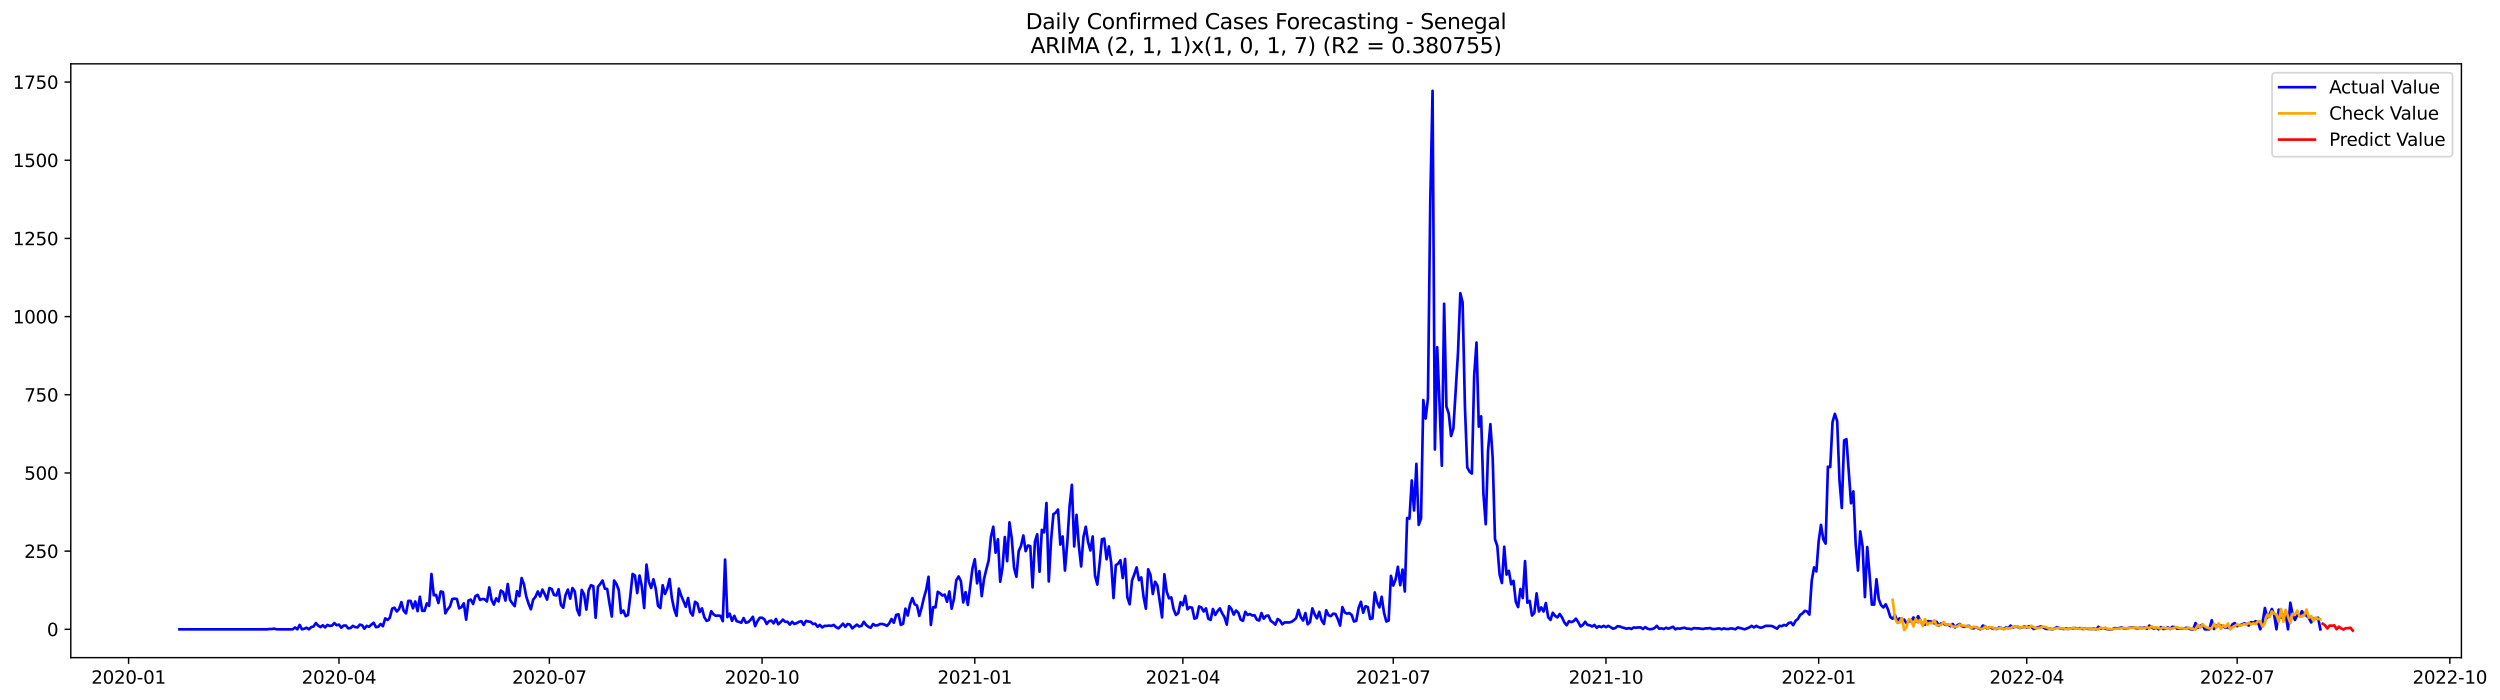 <?xml version="1.0" encoding="utf-8" standalone="no"?>
<!DOCTYPE svg PUBLIC "-//W3C//DTD SVG 1.1//EN"
  "http://www.w3.org/Graphics/SVG/1.1/DTD/svg11.dtd">
<svg xmlns:xlink="http://www.w3.org/1999/xlink" width="1400.466pt" height="392.274pt" viewBox="0 0 1400.466 392.274" xmlns="http://www.w3.org/2000/svg" version="1.1">
 <defs>
  <style type="text/css">*{stroke-linejoin: round; stroke-linecap: butt}</style>
 </defs>
 <g id="figure_1">
  <g id="patch_1">
   <path d="M 0 392.274 
L 1400.466 392.274 
L 1400.466 0 
L 0 0 
z
" style="fill: #ffffff"/>
  </g>
  <g id="axes_1">
   <g id="patch_2">
    <path d="M 39.65 368.396 
L 1378.85 368.396 
L 1378.85 35.755 
L 39.65 35.755 
z
" style="fill: #ffffff"/>
   </g>
   <g id="matplotlib.axis_1">
    <g id="xtick_1">
     <g id="line2d_1">
      <defs>
       <path id="mb105b92464" d="M 0 0 
L 0 3.5 
" style="stroke: #000000; stroke-width: 0.8"/>
      </defs>
      <g>
       <use xlink:href="#mb105b92464" x="72.029" y="368.396" style="stroke: #000000; stroke-width: 0.8"/>
      </g>
     </g>
     <g id="text_1">
      <!-- 2020-01 -->
      <g transform="translate(51.138 382.994)scale(0.1 -0.1)">
       <defs>
        <path id="DejaVuSans-32" d="M 1228 531 
L 3431 531 
L 3431 0 
L 469 0 
L 469 531 
Q 828 903 1448 1529 
Q 2069 2156 2228 2338 
Q 2531 2678 2651 2914 
Q 2772 3150 2772 3378 
Q 2772 3750 2511 3984 
Q 2250 4219 1831 4219 
Q 1534 4219 1204 4116 
Q 875 4013 500 3803 
L 500 4441 
Q 881 4594 1212 4672 
Q 1544 4750 1819 4750 
Q 2544 4750 2975 4387 
Q 3406 4025 3406 3419 
Q 3406 3131 3298 2873 
Q 3191 2616 2906 2266 
Q 2828 2175 2409 1742 
Q 1991 1309 1228 531 
z
" transform="scale(0.016)"/>
        <path id="DejaVuSans-30" d="M 2034 4250 
Q 1547 4250 1301 3770 
Q 1056 3291 1056 2328 
Q 1056 1369 1301 889 
Q 1547 409 2034 409 
Q 2525 409 2770 889 
Q 3016 1369 3016 2328 
Q 3016 3291 2770 3770 
Q 2525 4250 2034 4250 
z
M 2034 4750 
Q 2819 4750 3233 4129 
Q 3647 3509 3647 2328 
Q 3647 1150 3233 529 
Q 2819 -91 2034 -91 
Q 1250 -91 836 529 
Q 422 1150 422 2328 
Q 422 3509 836 4129 
Q 1250 4750 2034 4750 
z
" transform="scale(0.016)"/>
        <path id="DejaVuSans-2d" d="M 313 2009 
L 1997 2009 
L 1997 1497 
L 313 1497 
L 313 2009 
z
" transform="scale(0.016)"/>
        <path id="DejaVuSans-31" d="M 794 531 
L 1825 531 
L 1825 4091 
L 703 3866 
L 703 4441 
L 1819 4666 
L 2450 4666 
L 2450 531 
L 3481 531 
L 3481 0 
L 794 0 
L 794 531 
z
" transform="scale(0.016)"/>
       </defs>
       <use xlink:href="#DejaVuSans-32"/>
       <use xlink:href="#DejaVuSans-30" x="63.623"/>
       <use xlink:href="#DejaVuSans-32" x="127.246"/>
       <use xlink:href="#DejaVuSans-30" x="190.869"/>
       <use xlink:href="#DejaVuSans-2d" x="254.492"/>
       <use xlink:href="#DejaVuSans-30" x="290.576"/>
       <use xlink:href="#DejaVuSans-31" x="354.199"/>
      </g>
     </g>
    </g>
    <g id="xtick_2">
     <g id="line2d_2">
      <g>
       <use xlink:href="#mb105b92464" x="189.889" y="368.396" style="stroke: #000000; stroke-width: 0.8"/>
      </g>
     </g>
     <g id="text_2">
      <!-- 2020-04 -->
      <g transform="translate(168.998 382.994)scale(0.1 -0.1)">
       <defs>
        <path id="DejaVuSans-34" d="M 2419 4116 
L 825 1625 
L 2419 1625 
L 2419 4116 
z
M 2253 4666 
L 3047 4666 
L 3047 1625 
L 3713 1625 
L 3713 1100 
L 3047 1100 
L 3047 0 
L 2419 0 
L 2419 1100 
L 313 1100 
L 313 1709 
L 2253 4666 
z
" transform="scale(0.016)"/>
       </defs>
       <use xlink:href="#DejaVuSans-32"/>
       <use xlink:href="#DejaVuSans-30" x="63.623"/>
       <use xlink:href="#DejaVuSans-32" x="127.246"/>
       <use xlink:href="#DejaVuSans-30" x="190.869"/>
       <use xlink:href="#DejaVuSans-2d" x="254.492"/>
       <use xlink:href="#DejaVuSans-30" x="290.576"/>
       <use xlink:href="#DejaVuSans-34" x="354.199"/>
      </g>
     </g>
    </g>
    <g id="xtick_3">
     <g id="line2d_3">
      <g>
       <use xlink:href="#mb105b92464" x="307.749" y="368.396" style="stroke: #000000; stroke-width: 0.8"/>
      </g>
     </g>
     <g id="text_3">
      <!-- 2020-07 -->
      <g transform="translate(286.858 382.994)scale(0.1 -0.1)">
       <defs>
        <path id="DejaVuSans-37" d="M 525 4666 
L 3525 4666 
L 3525 4397 
L 1831 0 
L 1172 0 
L 2766 4134 
L 525 4134 
L 525 4666 
z
" transform="scale(0.016)"/>
       </defs>
       <use xlink:href="#DejaVuSans-32"/>
       <use xlink:href="#DejaVuSans-30" x="63.623"/>
       <use xlink:href="#DejaVuSans-32" x="127.246"/>
       <use xlink:href="#DejaVuSans-30" x="190.869"/>
       <use xlink:href="#DejaVuSans-2d" x="254.492"/>
       <use xlink:href="#DejaVuSans-30" x="290.576"/>
       <use xlink:href="#DejaVuSans-37" x="354.199"/>
      </g>
     </g>
    </g>
    <g id="xtick_4">
     <g id="line2d_4">
      <g>
       <use xlink:href="#mb105b92464" x="426.904" y="368.396" style="stroke: #000000; stroke-width: 0.8"/>
      </g>
     </g>
     <g id="text_4">
      <!-- 2020-10 -->
      <g transform="translate(406.013 382.994)scale(0.1 -0.1)">
       <use xlink:href="#DejaVuSans-32"/>
       <use xlink:href="#DejaVuSans-30" x="63.623"/>
       <use xlink:href="#DejaVuSans-32" x="127.246"/>
       <use xlink:href="#DejaVuSans-30" x="190.869"/>
       <use xlink:href="#DejaVuSans-2d" x="254.492"/>
       <use xlink:href="#DejaVuSans-31" x="290.576"/>
       <use xlink:href="#DejaVuSans-30" x="354.199"/>
      </g>
     </g>
    </g>
    <g id="xtick_5">
     <g id="line2d_5">
      <g>
       <use xlink:href="#mb105b92464" x="546.059" y="368.396" style="stroke: #000000; stroke-width: 0.8"/>
      </g>
     </g>
     <g id="text_5">
      <!-- 2021-01 -->
      <g transform="translate(525.168 382.994)scale(0.1 -0.1)">
       <use xlink:href="#DejaVuSans-32"/>
       <use xlink:href="#DejaVuSans-30" x="63.623"/>
       <use xlink:href="#DejaVuSans-32" x="127.246"/>
       <use xlink:href="#DejaVuSans-31" x="190.869"/>
       <use xlink:href="#DejaVuSans-2d" x="254.492"/>
       <use xlink:href="#DejaVuSans-30" x="290.576"/>
       <use xlink:href="#DejaVuSans-31" x="354.199"/>
      </g>
     </g>
    </g>
    <g id="xtick_6">
     <g id="line2d_6">
      <g>
       <use xlink:href="#mb105b92464" x="662.624" y="368.396" style="stroke: #000000; stroke-width: 0.8"/>
      </g>
     </g>
     <g id="text_6">
      <!-- 2021-04 -->
      <g transform="translate(641.733 382.994)scale(0.1 -0.1)">
       <use xlink:href="#DejaVuSans-32"/>
       <use xlink:href="#DejaVuSans-30" x="63.623"/>
       <use xlink:href="#DejaVuSans-32" x="127.246"/>
       <use xlink:href="#DejaVuSans-31" x="190.869"/>
       <use xlink:href="#DejaVuSans-2d" x="254.492"/>
       <use xlink:href="#DejaVuSans-30" x="290.576"/>
       <use xlink:href="#DejaVuSans-34" x="354.199"/>
      </g>
     </g>
    </g>
    <g id="xtick_7">
     <g id="line2d_7">
      <g>
       <use xlink:href="#mb105b92464" x="780.484" y="368.396" style="stroke: #000000; stroke-width: 0.8"/>
      </g>
     </g>
     <g id="text_7">
      <!-- 2021-07 -->
      <g transform="translate(759.593 382.994)scale(0.1 -0.1)">
       <use xlink:href="#DejaVuSans-32"/>
       <use xlink:href="#DejaVuSans-30" x="63.623"/>
       <use xlink:href="#DejaVuSans-32" x="127.246"/>
       <use xlink:href="#DejaVuSans-31" x="190.869"/>
       <use xlink:href="#DejaVuSans-2d" x="254.492"/>
       <use xlink:href="#DejaVuSans-30" x="290.576"/>
       <use xlink:href="#DejaVuSans-37" x="354.199"/>
      </g>
     </g>
    </g>
    <g id="xtick_8">
     <g id="line2d_8">
      <g>
       <use xlink:href="#mb105b92464" x="899.639" y="368.396" style="stroke: #000000; stroke-width: 0.8"/>
      </g>
     </g>
     <g id="text_8">
      <!-- 2021-10 -->
      <g transform="translate(878.748 382.994)scale(0.1 -0.1)">
       <use xlink:href="#DejaVuSans-32"/>
       <use xlink:href="#DejaVuSans-30" x="63.623"/>
       <use xlink:href="#DejaVuSans-32" x="127.246"/>
       <use xlink:href="#DejaVuSans-31" x="190.869"/>
       <use xlink:href="#DejaVuSans-2d" x="254.492"/>
       <use xlink:href="#DejaVuSans-31" x="290.576"/>
       <use xlink:href="#DejaVuSans-30" x="354.199"/>
      </g>
     </g>
    </g>
    <g id="xtick_9">
     <g id="line2d_9">
      <g>
       <use xlink:href="#mb105b92464" x="1018.794" y="368.396" style="stroke: #000000; stroke-width: 0.8"/>
      </g>
     </g>
     <g id="text_9">
      <!-- 2022-01 -->
      <g transform="translate(997.903 382.994)scale(0.1 -0.1)">
       <use xlink:href="#DejaVuSans-32"/>
       <use xlink:href="#DejaVuSans-30" x="63.623"/>
       <use xlink:href="#DejaVuSans-32" x="127.246"/>
       <use xlink:href="#DejaVuSans-32" x="190.869"/>
       <use xlink:href="#DejaVuSans-2d" x="254.492"/>
       <use xlink:href="#DejaVuSans-30" x="290.576"/>
       <use xlink:href="#DejaVuSans-31" x="354.199"/>
      </g>
     </g>
    </g>
    <g id="xtick_10">
     <g id="line2d_10">
      <g>
       <use xlink:href="#mb105b92464" x="1135.359" y="368.396" style="stroke: #000000; stroke-width: 0.8"/>
      </g>
     </g>
     <g id="text_10">
      <!-- 2022-04 -->
      <g transform="translate(1114.468 382.994)scale(0.1 -0.1)">
       <use xlink:href="#DejaVuSans-32"/>
       <use xlink:href="#DejaVuSans-30" x="63.623"/>
       <use xlink:href="#DejaVuSans-32" x="127.246"/>
       <use xlink:href="#DejaVuSans-32" x="190.869"/>
       <use xlink:href="#DejaVuSans-2d" x="254.492"/>
       <use xlink:href="#DejaVuSans-30" x="290.576"/>
       <use xlink:href="#DejaVuSans-34" x="354.199"/>
      </g>
     </g>
    </g>
    <g id="xtick_11">
     <g id="line2d_11">
      <g>
       <use xlink:href="#mb105b92464" x="1253.219" y="368.396" style="stroke: #000000; stroke-width: 0.8"/>
      </g>
     </g>
     <g id="text_11">
      <!-- 2022-07 -->
      <g transform="translate(1232.328 382.994)scale(0.1 -0.1)">
       <use xlink:href="#DejaVuSans-32"/>
       <use xlink:href="#DejaVuSans-30" x="63.623"/>
       <use xlink:href="#DejaVuSans-32" x="127.246"/>
       <use xlink:href="#DejaVuSans-32" x="190.869"/>
       <use xlink:href="#DejaVuSans-2d" x="254.492"/>
       <use xlink:href="#DejaVuSans-30" x="290.576"/>
       <use xlink:href="#DejaVuSans-37" x="354.199"/>
      </g>
     </g>
    </g>
    <g id="xtick_12">
     <g id="line2d_12">
      <g>
       <use xlink:href="#mb105b92464" x="1372.374" y="368.396" style="stroke: #000000; stroke-width: 0.8"/>
      </g>
     </g>
     <g id="text_12">
      <!-- 2022-10 -->
      <g transform="translate(1351.483 382.994)scale(0.1 -0.1)">
       <use xlink:href="#DejaVuSans-32"/>
       <use xlink:href="#DejaVuSans-30" x="63.623"/>
       <use xlink:href="#DejaVuSans-32" x="127.246"/>
       <use xlink:href="#DejaVuSans-32" x="190.869"/>
       <use xlink:href="#DejaVuSans-2d" x="254.492"/>
       <use xlink:href="#DejaVuSans-31" x="290.576"/>
       <use xlink:href="#DejaVuSans-30" x="354.199"/>
      </g>
     </g>
    </g>
   </g>
   <g id="matplotlib.axis_2">
    <g id="ytick_1">
     <g id="line2d_13">
      <defs>
       <path id="m15dc4d1099" d="M 0 0 
L -3.5 0 
" style="stroke: #000000; stroke-width: 0.8"/>
      </defs>
      <g>
       <use xlink:href="#m15dc4d1099" x="39.65" y="352.53" style="stroke: #000000; stroke-width: 0.8"/>
      </g>
     </g>
     <g id="text_13">
      <!-- 0 -->
      <g transform="translate(26.288 356.329)scale(0.1 -0.1)">
       <use xlink:href="#DejaVuSans-30"/>
      </g>
     </g>
    </g>
    <g id="ytick_2">
     <g id="line2d_14">
      <g>
       <use xlink:href="#m15dc4d1099" x="39.65" y="308.736" style="stroke: #000000; stroke-width: 0.8"/>
      </g>
     </g>
     <g id="text_14">
      <!-- 250 -->
      <g transform="translate(13.562 312.535)scale(0.1 -0.1)">
       <defs>
        <path id="DejaVuSans-35" d="M 691 4666 
L 3169 4666 
L 3169 4134 
L 1269 4134 
L 1269 2991 
Q 1406 3038 1543 3061 
Q 1681 3084 1819 3084 
Q 2600 3084 3056 2656 
Q 3513 2228 3513 1497 
Q 3513 744 3044 326 
Q 2575 -91 1722 -91 
Q 1428 -91 1123 -41 
Q 819 9 494 109 
L 494 744 
Q 775 591 1075 516 
Q 1375 441 1709 441 
Q 2250 441 2565 725 
Q 2881 1009 2881 1497 
Q 2881 1984 2565 2268 
Q 2250 2553 1709 2553 
Q 1456 2553 1204 2497 
Q 953 2441 691 2322 
L 691 4666 
z
" transform="scale(0.016)"/>
       </defs>
       <use xlink:href="#DejaVuSans-32"/>
       <use xlink:href="#DejaVuSans-35" x="63.623"/>
       <use xlink:href="#DejaVuSans-30" x="127.246"/>
      </g>
     </g>
    </g>
    <g id="ytick_3">
     <g id="line2d_15">
      <g>
       <use xlink:href="#m15dc4d1099" x="39.65" y="264.942" style="stroke: #000000; stroke-width: 0.8"/>
      </g>
     </g>
     <g id="text_15">
      <!-- 500 -->
      <g transform="translate(13.562 268.741)scale(0.1 -0.1)">
       <use xlink:href="#DejaVuSans-35"/>
       <use xlink:href="#DejaVuSans-30" x="63.623"/>
       <use xlink:href="#DejaVuSans-30" x="127.246"/>
      </g>
     </g>
    </g>
    <g id="ytick_4">
     <g id="line2d_16">
      <g>
       <use xlink:href="#m15dc4d1099" x="39.65" y="221.147" style="stroke: #000000; stroke-width: 0.8"/>
      </g>
     </g>
     <g id="text_16">
      <!-- 750 -->
      <g transform="translate(13.562 224.947)scale(0.1 -0.1)">
       <use xlink:href="#DejaVuSans-37"/>
       <use xlink:href="#DejaVuSans-35" x="63.623"/>
       <use xlink:href="#DejaVuSans-30" x="127.246"/>
      </g>
     </g>
    </g>
    <g id="ytick_5">
     <g id="line2d_17">
      <g>
       <use xlink:href="#m15dc4d1099" x="39.65" y="177.353" style="stroke: #000000; stroke-width: 0.8"/>
      </g>
     </g>
     <g id="text_17">
      <!-- 1000 -->
      <g transform="translate(7.2 181.152)scale(0.1 -0.1)">
       <use xlink:href="#DejaVuSans-31"/>
       <use xlink:href="#DejaVuSans-30" x="63.623"/>
       <use xlink:href="#DejaVuSans-30" x="127.246"/>
       <use xlink:href="#DejaVuSans-30" x="190.869"/>
      </g>
     </g>
    </g>
    <g id="ytick_6">
     <g id="line2d_18">
      <g>
       <use xlink:href="#m15dc4d1099" x="39.65" y="133.559" style="stroke: #000000; stroke-width: 0.8"/>
      </g>
     </g>
     <g id="text_18">
      <!-- 1250 -->
      <g transform="translate(7.2 137.358)scale(0.1 -0.1)">
       <use xlink:href="#DejaVuSans-31"/>
       <use xlink:href="#DejaVuSans-32" x="63.623"/>
       <use xlink:href="#DejaVuSans-35" x="127.246"/>
       <use xlink:href="#DejaVuSans-30" x="190.869"/>
      </g>
     </g>
    </g>
    <g id="ytick_7">
     <g id="line2d_19">
      <g>
       <use xlink:href="#m15dc4d1099" x="39.65" y="89.765" style="stroke: #000000; stroke-width: 0.8"/>
      </g>
     </g>
     <g id="text_19">
      <!-- 1500 -->
      <g transform="translate(7.2 93.564)scale(0.1 -0.1)">
       <use xlink:href="#DejaVuSans-31"/>
       <use xlink:href="#DejaVuSans-35" x="63.623"/>
       <use xlink:href="#DejaVuSans-30" x="127.246"/>
       <use xlink:href="#DejaVuSans-30" x="190.869"/>
      </g>
     </g>
    </g>
    <g id="ytick_8">
     <g id="line2d_20">
      <g>
       <use xlink:href="#m15dc4d1099" x="39.65" y="45.971" style="stroke: #000000; stroke-width: 0.8"/>
      </g>
     </g>
     <g id="text_20">
      <!-- 1750 -->
      <g transform="translate(7.2 49.77)scale(0.1 -0.1)">
       <use xlink:href="#DejaVuSans-31"/>
       <use xlink:href="#DejaVuSans-37" x="63.623"/>
       <use xlink:href="#DejaVuSans-35" x="127.246"/>
       <use xlink:href="#DejaVuSans-30" x="190.869"/>
      </g>
     </g>
    </g>
   </g>
   <g id="line2d_21">
    <path d="M 100.523 352.53 
L 149.739 352.53 
L 151.034 352.355 
L 152.329 352.355 
L 153.624 352.18 
L 154.92 352.53 
L 163.986 352.53 
L 165.281 351.479 
L 166.576 352.53 
L 167.871 350.078 
L 169.166 352.53 
L 170.462 352.18 
L 171.757 351.654 
L 173.052 352.53 
L 174.347 351.304 
L 175.642 350.953 
L 176.937 349.026 
L 178.233 350.428 
L 179.528 351.304 
L 180.823 350.253 
L 182.118 351.479 
L 183.413 350.078 
L 184.708 350.603 
L 186.004 350.428 
L 187.299 349.026 
L 188.594 350.253 
L 189.889 349.902 
L 191.184 351.654 
L 192.479 350.428 
L 193.775 350.428 
L 195.07 352.004 
L 196.365 351.829 
L 197.66 350.603 
L 198.955 351.304 
L 200.25 351.479 
L 201.546 349.902 
L 202.841 350.253 
L 204.136 352.18 
L 205.431 350.603 
L 206.726 351.129 
L 208.021 349.902 
L 209.317 348.851 
L 210.612 351.304 
L 211.907 351.129 
L 213.202 349.552 
L 214.497 350.778 
L 215.792 346.399 
L 217.088 347.275 
L 218.383 346.048 
L 219.678 340.968 
L 220.973 340.443 
L 222.268 342.545 
L 223.563 341.144 
L 224.859 337.29 
L 226.154 342.195 
L 227.449 343.596 
L 228.744 336.589 
L 230.039 336.589 
L 231.334 340.793 
L 232.629 336.939 
L 233.925 342.37 
L 235.22 334.312 
L 236.515 342.195 
L 237.81 342.195 
L 239.105 337.99 
L 240.4 339.392 
L 241.696 321.524 
L 242.991 333.436 
L 244.286 333.261 
L 245.581 337.815 
L 246.876 331.334 
L 248.171 331.684 
L 249.467 343.596 
L 250.762 341.319 
L 252.057 339.742 
L 253.352 335.538 
L 254.647 335.363 
L 255.942 335.538 
L 257.238 340.793 
L 258.533 340.092 
L 259.828 337.99 
L 261.123 347.1 
L 262.418 336.414 
L 263.713 335.888 
L 265.009 338.341 
L 266.304 333.961 
L 267.599 333.261 
L 268.894 336.063 
L 270.189 335.538 
L 271.484 335.713 
L 272.78 336.939 
L 274.075 329.056 
L 275.37 336.063 
L 276.665 338.691 
L 277.96 335.188 
L 279.255 336.939 
L 280.551 330.808 
L 281.846 331.684 
L 283.141 336.414 
L 284.436 327.129 
L 285.731 336.063 
L 287.026 337.99 
L 288.322 339.567 
L 289.617 331.158 
L 290.912 333.961 
L 292.207 323.801 
L 293.502 327.305 
L 294.797 334.136 
L 296.093 338.166 
L 297.388 341.319 
L 298.683 335.888 
L 299.978 334.312 
L 301.273 331.334 
L 302.568 334.136 
L 303.864 330.283 
L 305.159 332.91 
L 306.454 335.888 
L 307.749 329.407 
L 309.044 329.932 
L 310.339 333.261 
L 311.635 333.611 
L 312.93 330.107 
L 314.225 338.866 
L 315.52 340.443 
L 316.815 333.261 
L 318.11 330.283 
L 319.406 335.363 
L 320.701 329.407 
L 321.996 331.334 
L 323.291 341.494 
L 324.586 344.647 
L 325.881 330.458 
L 327.176 332.91 
L 328.472 341.494 
L 329.767 330.633 
L 331.062 327.83 
L 332.357 328.356 
L 333.652 346.048 
L 334.947 328.706 
L 336.243 327.129 
L 337.538 325.202 
L 338.833 329.757 
L 340.128 329.932 
L 341.423 337.99 
L 342.718 345.348 
L 344.014 325.202 
L 345.309 327.129 
L 346.604 330.458 
L 347.899 343.421 
L 349.194 342.019 
L 350.489 345.173 
L 351.785 344.472 
L 353.08 333.961 
L 354.375 321.524 
L 355.67 322.4 
L 356.965 332.21 
L 358.26 322.4 
L 359.556 328.531 
L 360.851 340.618 
L 362.146 316.268 
L 363.441 325.728 
L 364.736 329.407 
L 366.031 324.502 
L 367.327 329.757 
L 368.622 339.392 
L 369.917 340.618 
L 371.212 327.83 
L 372.507 332.735 
L 373.802 329.757 
L 375.098 324.327 
L 376.393 335.188 
L 377.688 341.319 
L 378.983 344.997 
L 380.278 329.757 
L 381.573 333.611 
L 384.164 339.917 
L 385.459 335.012 
L 386.754 342.895 
L 388.049 344.822 
L 389.344 337.114 
L 390.64 337.99 
L 391.935 342.895 
L 393.23 340.793 
L 394.525 345.698 
L 395.82 347.8 
L 397.115 347.275 
L 398.411 342.37 
L 399.706 344.122 
L 401.001 344.997 
L 402.296 344.822 
L 403.591 344.997 
L 404.886 347.975 
L 406.182 313.466 
L 407.477 345.698 
L 408.772 343.771 
L 410.067 347.8 
L 411.362 344.997 
L 412.657 347.975 
L 413.953 348.326 
L 415.248 348.851 
L 416.543 346.224 
L 417.838 348.851 
L 419.133 348.501 
L 420.428 347.275 
L 421.724 345.523 
L 423.019 350.778 
L 424.314 347.975 
L 425.609 346.048 
L 426.904 346.048 
L 428.199 346.924 
L 429.494 349.552 
L 430.79 347.975 
L 432.085 347.625 
L 433.38 349.202 
L 434.675 346.749 
L 435.97 349.727 
L 437.265 348.501 
L 438.561 347.1 
L 439.856 348.326 
L 441.151 348.326 
L 442.446 349.902 
L 443.741 348.326 
L 445.036 349.552 
L 446.332 349.026 
L 447.627 348.326 
L 448.922 347.975 
L 450.217 350.078 
L 451.512 347.8 
L 452.807 348.151 
L 454.103 348.326 
L 455.398 349.552 
L 456.693 349.377 
L 457.988 351.129 
L 459.283 350.078 
L 460.578 351.479 
L 461.874 350.603 
L 463.169 350.603 
L 464.464 350.428 
L 465.759 350.603 
L 467.054 350.078 
L 468.349 351.304 
L 469.645 352.004 
L 470.94 350.778 
L 472.235 349.377 
L 473.53 351.129 
L 474.825 349.552 
L 476.12 349.902 
L 477.416 352.004 
L 480.006 349.902 
L 481.301 350.953 
L 482.596 350.603 
L 483.891 348.326 
L 485.187 350.078 
L 486.482 351.129 
L 487.777 351.654 
L 489.072 349.552 
L 490.367 350.428 
L 491.662 350.253 
L 492.958 349.552 
L 494.253 349.552 
L 495.548 349.902 
L 496.843 350.603 
L 498.138 349.202 
L 499.433 346.749 
L 500.729 348.851 
L 502.024 344.472 
L 503.319 344.122 
L 504.614 350.078 
L 505.909 349.377 
L 507.204 340.968 
L 508.5 344.822 
L 509.795 338.516 
L 511.09 335.012 
L 512.385 338.516 
L 513.68 339.217 
L 514.975 344.997 
L 516.271 340.443 
L 517.566 334.837 
L 518.861 330.283 
L 520.156 323.1 
L 521.451 350.078 
L 522.746 340.092 
L 524.041 340.268 
L 525.337 331.509 
L 526.632 332.385 
L 527.927 333.611 
L 529.222 333.085 
L 530.517 337.114 
L 531.812 331.334 
L 533.108 340.968 
L 534.403 335.363 
L 535.698 325.027 
L 536.993 322.925 
L 538.288 325.553 
L 539.583 337.465 
L 540.879 331.684 
L 542.174 338.866 
L 544.764 318.371 
L 546.059 313.29 
L 547.354 326.779 
L 548.65 319.947 
L 549.945 333.961 
L 551.24 324.327 
L 552.535 318.896 
L 553.83 313.991 
L 555.125 300.678 
L 556.421 295.072 
L 557.716 309.612 
L 559.011 302.079 
L 560.306 325.903 
L 561.601 317.845 
L 562.896 300.853 
L 564.192 314.341 
L 565.487 292.62 
L 566.782 301.729 
L 568.077 318.195 
L 569.372 323.1 
L 570.667 308.736 
L 571.963 305.758 
L 573.258 299.977 
L 574.553 308.736 
L 575.848 305.583 
L 577.143 305.933 
L 578.438 329.056 
L 579.734 303.481 
L 581.029 299.276 
L 582.324 320.297 
L 583.619 296.824 
L 584.914 298.225 
L 586.209 281.759 
L 587.505 325.728 
L 588.8 302.605 
L 590.095 288.065 
L 591.39 287.189 
L 592.685 285.437 
L 593.98 305.057 
L 595.276 300.502 
L 596.571 319.597 
L 597.866 304.181 
L 599.161 283.686 
L 600.456 271.598 
L 601.751 306.108 
L 603.047 288.415 
L 604.342 305.583 
L 605.637 317.319 
L 606.932 300.853 
L 608.227 295.072 
L 609.522 303.656 
L 610.818 308.385 
L 612.113 300.502 
L 613.408 322.4 
L 614.703 327.48 
L 615.998 315.568 
L 617.293 302.079 
L 618.588 301.729 
L 619.884 313.29 
L 621.179 306.108 
L 622.474 315.393 
L 623.769 335.012 
L 625.064 316.619 
L 626.359 315.743 
L 627.655 313.816 
L 628.95 323.801 
L 630.245 313.115 
L 631.54 334.662 
L 632.835 338.516 
L 634.13 325.202 
L 635.426 321.699 
L 636.721 317.845 
L 638.016 325.027 
L 639.311 323.451 
L 640.606 334.312 
L 641.901 340.968 
L 643.197 318.896 
L 644.492 322.049 
L 645.787 332.735 
L 647.082 325.903 
L 648.377 328.005 
L 650.968 345.873 
L 652.263 321.699 
L 653.558 331.334 
L 654.853 335.188 
L 656.148 334.662 
L 657.443 341.319 
L 658.739 344.472 
L 660.034 343.421 
L 661.329 337.29 
L 662.624 339.041 
L 663.919 333.786 
L 665.214 341.319 
L 666.51 340.092 
L 667.805 340.443 
L 669.1 346.574 
L 670.395 346.048 
L 671.69 339.742 
L 672.985 340.268 
L 674.281 342.545 
L 675.576 340.793 
L 676.871 346.574 
L 678.166 347.275 
L 679.461 341.144 
L 680.756 344.472 
L 682.052 342.37 
L 683.347 340.793 
L 684.642 343.596 
L 685.937 345.698 
L 687.232 349.902 
L 688.527 339.567 
L 689.823 341.144 
L 691.118 344.297 
L 692.413 342.019 
L 693.708 343.246 
L 695.003 347.1 
L 696.298 347.8 
L 697.594 342.72 
L 698.889 344.472 
L 700.184 343.946 
L 701.479 344.822 
L 702.774 344.647 
L 704.069 347.1 
L 705.365 347.625 
L 706.66 343.421 
L 707.955 346.574 
L 709.25 344.997 
L 710.545 344.822 
L 711.84 347.8 
L 713.135 348.676 
L 714.431 349.902 
L 715.726 346.749 
L 717.021 347.625 
L 718.316 349.727 
L 719.611 348.676 
L 722.202 348.676 
L 723.497 348.326 
L 724.792 347.45 
L 726.087 346.224 
L 727.382 341.669 
L 728.677 345.698 
L 729.973 347.625 
L 731.268 343.421 
L 732.563 349.727 
L 733.858 348.501 
L 735.153 340.793 
L 736.448 344.122 
L 737.744 346.399 
L 739.039 342.72 
L 740.334 347.45 
L 741.629 349.552 
L 742.924 341.844 
L 744.219 344.647 
L 745.515 345.173 
L 746.81 343.771 
L 748.105 343.946 
L 749.4 346.749 
L 750.695 350.428 
L 751.99 340.092 
L 753.286 343.07 
L 754.581 343.771 
L 755.876 343.421 
L 757.171 344.472 
L 758.466 348.151 
L 759.761 347.8 
L 761.057 340.618 
L 762.352 337.114 
L 763.647 343.246 
L 764.942 339.567 
L 766.237 340.092 
L 767.532 346.749 
L 768.828 346.399 
L 770.123 331.859 
L 771.418 337.29 
L 772.713 340.268 
L 774.008 334.312 
L 775.303 343.246 
L 776.599 348.151 
L 777.894 347.625 
L 779.189 322.575 
L 780.484 328.005 
L 781.779 324.677 
L 783.074 317.495 
L 784.37 327.83 
L 785.665 319.071 
L 786.96 331.334 
L 788.255 290.167 
L 789.55 290.517 
L 790.845 269.146 
L 792.141 285.963 
L 793.436 259.861 
L 794.731 294.021 
L 796.026 290.517 
L 797.321 224.125 
L 798.616 234.461 
L 799.912 223.25 
L 801.207 113.238 
L 802.502 50.876 
L 803.797 251.803 
L 805.092 194.521 
L 806.387 225.702 
L 807.682 260.913 
L 808.978 170.171 
L 810.273 227.804 
L 811.568 231.658 
L 812.863 244.271 
L 814.158 240.066 
L 816.749 197.674 
L 818.044 164.215 
L 819.339 169.47 
L 820.634 227.804 
L 821.929 261.788 
L 823.224 264.241 
L 824.52 265.292 
L 825.815 210.462 
L 827.11 191.893 
L 828.405 239.015 
L 829.7 233.235 
L 830.995 276.678 
L 832.291 293.671 
L 833.586 252.329 
L 834.881 237.614 
L 836.176 256.358 
L 837.471 302.079 
L 838.766 305.933 
L 840.062 321.874 
L 841.357 326.604 
L 842.652 306.283 
L 843.947 321.874 
L 845.242 319.772 
L 846.537 327.305 
L 847.833 325.378 
L 849.128 337.114 
L 850.423 340.092 
L 851.718 329.932 
L 853.013 335.012 
L 854.308 314.341 
L 855.604 337.64 
L 856.899 336.589 
L 858.194 344.822 
L 859.489 343.421 
L 860.784 332.385 
L 862.079 342.545 
L 863.375 340.268 
L 864.67 342.545 
L 865.965 337.815 
L 867.26 345.698 
L 868.555 347.275 
L 869.85 343.246 
L 871.146 344.997 
L 872.441 345.873 
L 873.736 343.946 
L 875.031 345.873 
L 876.326 348.676 
L 877.621 350.253 
L 878.917 347.975 
L 880.212 348.501 
L 881.507 347.975 
L 882.802 346.574 
L 884.097 348.501 
L 885.392 350.953 
L 886.688 350.078 
L 887.983 348.326 
L 889.278 350.078 
L 890.573 350.253 
L 891.868 350.953 
L 893.163 350.078 
L 894.459 351.654 
L 895.754 350.778 
L 897.049 351.304 
L 898.344 350.603 
L 899.639 351.304 
L 900.934 350.603 
L 902.229 351.304 
L 903.525 352.18 
L 904.82 351.829 
L 906.115 350.778 
L 907.41 350.953 
L 908.705 351.479 
L 911.296 352.18 
L 912.591 351.829 
L 913.886 352.355 
L 915.181 351.479 
L 916.476 351.654 
L 917.771 351.479 
L 919.067 351.479 
L 920.362 352.355 
L 921.657 351.304 
L 922.952 352.18 
L 924.247 352.53 
L 925.542 352.355 
L 926.838 351.829 
L 928.133 350.603 
L 929.428 352.18 
L 930.723 352.004 
L 932.018 352.355 
L 933.313 351.654 
L 934.609 352.18 
L 937.199 351.129 
L 938.494 352.53 
L 939.789 352.004 
L 941.084 352.18 
L 942.38 351.829 
L 943.675 351.654 
L 944.97 352.18 
L 946.265 352.18 
L 947.56 352.53 
L 948.855 351.829 
L 950.151 352.004 
L 951.446 352.004 
L 954.036 352.355 
L 955.331 352.004 
L 956.626 352.004 
L 957.922 351.829 
L 959.217 352.355 
L 960.512 352.355 
L 963.102 352.004 
L 964.397 352.53 
L 965.693 352.004 
L 966.988 352.355 
L 968.283 352.355 
L 969.578 352.004 
L 970.873 352.18 
L 972.168 352.53 
L 973.464 351.479 
L 977.349 352.53 
L 979.939 351.479 
L 981.235 350.603 
L 982.53 351.479 
L 983.825 350.603 
L 985.12 351.304 
L 986.415 351.654 
L 987.71 351.304 
L 989.006 350.603 
L 991.596 350.603 
L 992.891 350.778 
L 995.481 352.18 
L 996.776 350.603 
L 998.072 350.778 
L 999.367 350.078 
L 1000.662 350.428 
L 1001.957 349.026 
L 1003.252 348.676 
L 1004.547 350.253 
L 1005.843 347.8 
L 1007.138 346.749 
L 1008.433 344.472 
L 1009.728 343.596 
L 1011.023 342.195 
L 1012.318 342.545 
L 1013.614 344.297 
L 1014.909 325.202 
L 1016.204 317.845 
L 1017.499 320.122 
L 1018.794 303.13 
L 1020.089 294.021 
L 1021.385 302.079 
L 1022.68 304.532 
L 1023.975 261.438 
L 1025.27 261.613 
L 1026.565 236.388 
L 1027.86 231.833 
L 1029.156 235.862 
L 1030.451 269.146 
L 1031.746 284.561 
L 1033.041 246.723 
L 1034.336 246.023 
L 1036.927 281.934 
L 1038.222 275.277 
L 1039.517 304.532 
L 1040.812 319.597 
L 1042.107 297.7 
L 1043.402 306.108 
L 1044.698 334.487 
L 1045.993 306.459 
L 1047.288 321.524 
L 1048.583 338.691 
L 1049.878 338.691 
L 1051.173 324.502 
L 1052.469 335.713 
L 1053.764 339.041 
L 1055.059 340.268 
L 1056.354 338.516 
L 1057.649 341.494 
L 1058.944 345.698 
L 1060.24 346.574 
L 1061.535 344.647 
L 1062.83 347.975 
L 1064.125 346.399 
L 1065.42 347.625 
L 1066.715 347.1 
L 1068.011 349.202 
L 1069.306 347.975 
L 1070.601 347.975 
L 1071.896 345.873 
L 1073.191 348.326 
L 1074.486 345.173 
L 1077.077 350.078 
L 1078.372 349.902 
L 1079.667 347.975 
L 1080.962 347.975 
L 1082.257 348.326 
L 1083.553 349.202 
L 1084.848 348.326 
L 1086.143 350.428 
L 1087.438 349.202 
L 1088.733 349.377 
L 1090.028 350.078 
L 1091.324 349.902 
L 1092.619 350.778 
L 1093.914 349.552 
L 1095.209 351.479 
L 1096.504 350.253 
L 1097.799 349.552 
L 1099.094 350.778 
L 1100.39 351.129 
L 1101.685 350.778 
L 1102.98 350.603 
L 1104.275 351.829 
L 1105.57 352.004 
L 1106.865 351.304 
L 1108.161 352.004 
L 1109.456 352.53 
L 1110.751 350.428 
L 1112.046 350.953 
L 1113.341 352.18 
L 1114.636 351.304 
L 1115.932 352.004 
L 1118.522 352.355 
L 1119.817 351.479 
L 1121.112 351.829 
L 1122.407 352.355 
L 1123.703 351.479 
L 1124.998 351.829 
L 1126.293 350.428 
L 1127.588 351.479 
L 1128.883 351.129 
L 1130.178 351.129 
L 1131.474 351.829 
L 1132.769 351.479 
L 1134.064 350.953 
L 1135.359 351.479 
L 1136.654 350.778 
L 1137.949 351.129 
L 1139.245 352.355 
L 1141.835 351.304 
L 1143.13 350.953 
L 1144.425 351.304 
L 1145.72 352.18 
L 1147.016 352.355 
L 1148.311 352.18 
L 1149.606 352.53 
L 1150.901 352.18 
L 1152.196 351.304 
L 1153.491 351.829 
L 1154.787 352.18 
L 1156.082 352.355 
L 1157.377 352.004 
L 1158.672 352.355 
L 1159.967 352.004 
L 1161.262 352.004 
L 1162.558 351.829 
L 1163.853 352.18 
L 1165.148 351.829 
L 1166.443 352.355 
L 1167.738 352.18 
L 1169.033 352.18 
L 1170.329 352.355 
L 1171.624 352.355 
L 1172.919 352.18 
L 1174.214 352.53 
L 1175.509 351.129 
L 1176.804 352.18 
L 1178.1 352.004 
L 1179.395 352.18 
L 1180.69 352.53 
L 1183.28 352.53 
L 1184.575 351.829 
L 1185.871 352.004 
L 1187.166 351.829 
L 1188.461 351.479 
L 1189.756 352.004 
L 1191.051 352.004 
L 1192.346 351.829 
L 1193.641 351.479 
L 1194.937 351.479 
L 1196.232 351.829 
L 1197.527 352.004 
L 1198.822 351.654 
L 1200.117 351.829 
L 1201.412 351.479 
L 1202.708 352.18 
L 1204.003 350.428 
L 1205.298 351.479 
L 1206.593 352.18 
L 1207.888 351.479 
L 1209.183 352.53 
L 1210.479 351.304 
L 1211.774 352.355 
L 1213.069 352.18 
L 1214.364 351.479 
L 1215.659 352.355 
L 1216.954 351.129 
L 1218.25 351.304 
L 1219.545 352.18 
L 1220.84 352.18 
L 1222.135 352.004 
L 1223.43 352.18 
L 1224.725 351.654 
L 1226.021 352.004 
L 1227.316 352.53 
L 1228.611 352.53 
L 1229.906 349.026 
L 1231.201 351.654 
L 1232.496 350.603 
L 1233.792 349.902 
L 1235.087 352.53 
L 1237.677 352.53 
L 1238.972 347.45 
L 1240.267 352.355 
L 1241.563 350.428 
L 1242.858 350.603 
L 1244.153 350.428 
L 1245.448 350.953 
L 1246.743 351.654 
L 1248.038 351.479 
L 1249.334 352.004 
L 1250.629 349.727 
L 1251.924 349.026 
L 1253.219 350.778 
L 1254.514 350.253 
L 1255.809 349.902 
L 1257.105 349.202 
L 1258.4 349.552 
L 1259.695 350.428 
L 1260.99 348.501 
L 1262.285 348.851 
L 1263.58 347.975 
L 1264.876 348.501 
L 1266.171 352.53 
L 1267.466 348.676 
L 1268.761 340.618 
L 1270.056 346.048 
L 1271.351 344.122 
L 1272.647 341.144 
L 1273.942 344.297 
L 1275.237 352.53 
L 1276.532 341.494 
L 1277.827 346.048 
L 1279.122 344.297 
L 1280.418 344.122 
L 1281.713 352.53 
L 1283.008 337.64 
L 1284.303 344.297 
L 1285.598 347.275 
L 1286.893 344.472 
L 1288.188 344.997 
L 1289.484 342.37 
L 1290.779 344.297 
L 1292.074 344.822 
L 1293.369 346.048 
L 1294.664 348.676 
L 1295.959 346.574 
L 1297.255 346.574 
L 1298.55 346.048 
L 1299.845 352.53 
L 1299.845 352.53 
" clip-path="url(#p264d4e6a98)" style="fill: none; stroke: #0000ff; stroke-width: 1.5; stroke-linecap: square"/>
   </g>
   <g id="line2d_22">
    <path d="M 1060.24 336.012 
L 1061.535 346.317 
L 1062.83 349.015 
L 1064.125 348.724 
L 1065.42 346.21 
L 1066.715 352.989 
L 1068.011 351.257 
L 1069.306 346.874 
L 1070.601 347.573 
L 1071.896 350.98 
L 1073.191 346.629 
L 1074.486 348.819 
L 1075.782 347.126 
L 1077.077 350.825 
L 1078.372 346.84 
L 1079.667 349.973 
L 1080.962 348.945 
L 1082.257 349.158 
L 1083.553 347.434 
L 1084.848 350.35 
L 1087.438 350.054 
L 1088.733 348.421 
L 1090.028 349.856 
L 1091.324 349.774 
L 1092.619 350.04 
L 1093.914 350.991 
L 1096.504 351.024 
L 1097.799 349.882 
L 1099.094 350.423 
L 1100.39 350.474 
L 1101.685 351.024 
L 1102.98 350.855 
L 1104.275 351.804 
L 1105.57 351.043 
L 1106.865 351.467 
L 1108.161 351.74 
L 1109.456 352.246 
L 1110.751 352.235 
L 1112.046 351.003 
L 1113.341 352.089 
L 1114.636 351.367 
L 1115.932 351.315 
L 1117.227 352.19 
L 1119.817 351.984 
L 1121.112 351.585 
L 1122.407 352.547 
L 1123.703 351.942 
L 1124.998 351.825 
L 1126.293 352.046 
L 1127.588 351 
L 1128.883 351.14 
L 1130.178 350.762 
L 1131.474 351.796 
L 1132.769 351.3 
L 1134.064 351.546 
L 1135.359 350.893 
L 1136.654 351.711 
L 1137.949 350.539 
L 1139.245 351.366 
L 1140.54 351.983 
L 1143.13 351.597 
L 1144.425 350.989 
L 1145.72 351.247 
L 1147.016 351.695 
L 1148.311 352.475 
L 1150.901 352.282 
L 1152.196 351.929 
L 1153.491 351.753 
L 1154.787 352.058 
L 1156.082 351.992 
L 1157.377 352.467 
L 1158.672 352.209 
L 1159.967 352.207 
L 1161.262 351.618 
L 1162.558 352.19 
L 1163.853 352.026 
L 1165.148 352.341 
L 1166.443 351.81 
L 1167.738 352.46 
L 1169.033 351.878 
L 1170.329 352.17 
L 1171.624 352.149 
L 1172.919 352.533 
L 1174.214 352.248 
L 1175.509 352.595 
L 1176.804 351.517 
L 1178.1 352.204 
L 1179.395 351.546 
L 1180.69 352.382 
L 1181.985 352.281 
L 1183.28 352.598 
L 1184.575 352.229 
L 1185.871 352.264 
L 1188.461 351.896 
L 1189.756 351.746 
L 1191.051 351.962 
L 1192.346 351.888 
L 1193.641 351.632 
L 1194.937 351.678 
L 1196.232 351.449 
L 1197.527 351.651 
L 1198.822 351.974 
L 1200.117 351.843 
L 1201.412 351.875 
L 1202.708 351.233 
L 1204.003 352.065 
L 1205.298 350.81 
L 1206.593 351.767 
L 1207.888 351.389 
L 1210.479 352.215 
L 1211.774 351.451 
L 1213.069 352.008 
L 1214.364 351.951 
L 1215.659 352.169 
L 1216.954 352.119 
L 1218.25 351.529 
L 1219.545 351.349 
L 1220.84 351.932 
L 1222.135 351.79 
L 1223.43 352.129 
L 1224.725 352.317 
L 1226.021 351.513 
L 1227.316 352.146 
L 1228.611 352.184 
L 1229.906 352.754 
L 1231.201 350.114 
L 1232.496 351.666 
L 1233.792 349.813 
L 1235.087 350.87 
L 1236.382 351.624 
L 1237.677 352.037 
L 1238.972 351.969 
L 1240.267 349.39 
L 1241.563 351.762 
L 1242.858 349.171 
L 1244.153 352.352 
L 1245.448 350.174 
L 1246.743 351.348 
L 1248.038 349.254 
L 1249.334 352.562 
L 1250.629 351.317 
L 1251.924 350.729 
L 1253.219 349.695 
L 1254.514 350.535 
L 1255.809 350.274 
L 1257.105 349.642 
L 1258.4 349.981 
L 1259.695 348.792 
L 1260.99 349.742 
L 1262.285 349.159 
L 1263.58 349.558 
L 1264.876 347.984 
L 1266.171 348.092 
L 1267.466 351.139 
L 1268.761 348.961 
L 1270.056 344.296 
L 1271.351 345.613 
L 1272.647 342.474 
L 1273.942 343.808 
L 1275.237 344.095 
L 1276.532 348.394 
L 1277.827 341.128 
L 1279.122 348.271 
L 1280.418 341.615 
L 1283.008 349.125 
L 1284.303 343.861 
L 1285.598 344.43 
L 1286.893 342.006 
L 1288.188 345.482 
L 1289.484 345.452 
L 1290.779 344.615 
L 1292.074 341.421 
L 1293.369 345.97 
L 1294.664 345.088 
L 1295.959 347.768 
L 1297.255 345.975 
L 1298.55 346.766 
L 1299.845 346.912 
L 1299.845 346.912 
" clip-path="url(#p264d4e6a98)" style="fill: none; stroke: #ffa500; stroke-width: 1.5; stroke-linecap: square"/>
   </g>
   <g id="line2d_23">
    <path d="M 1301.14 349.422 
L 1302.435 350.26 
L 1303.73 352.039 
L 1305.026 350.421 
L 1306.321 350.541 
L 1307.616 350.311 
L 1308.911 352.467 
L 1310.206 351.047 
L 1311.501 352.026 
L 1312.797 352.651 
L 1314.092 351.859 
L 1315.387 351.921 
L 1316.682 351.627 
L 1317.977 353.276 
" clip-path="url(#p264d4e6a98)" style="fill: none; stroke: #ff0000; stroke-width: 1.5; stroke-linecap: square"/>
   </g>
   <g id="patch_3">
    <path d="M 39.65 368.396 
L 39.65 35.755 
" style="fill: none; stroke: #000000; stroke-width: 0.8; stroke-linejoin: miter; stroke-linecap: square"/>
   </g>
   <g id="patch_4">
    <path d="M 1378.85 368.396 
L 1378.85 35.755 
" style="fill: none; stroke: #000000; stroke-width: 0.8; stroke-linejoin: miter; stroke-linecap: square"/>
   </g>
   <g id="patch_5">
    <path d="M 39.65 368.396 
L 1378.85 368.396 
" style="fill: none; stroke: #000000; stroke-width: 0.8; stroke-linejoin: miter; stroke-linecap: square"/>
   </g>
   <g id="patch_6">
    <path d="M 39.65 35.755 
L 1378.85 35.755 
" style="fill: none; stroke: #000000; stroke-width: 0.8; stroke-linejoin: miter; stroke-linecap: square"/>
   </g>
   <g id="text_21">
    <!-- Daily Confirmed Cases Forecasting - Senegal -->
    <g transform="translate(574.602 16.318)scale(0.12 -0.12)">
     <defs>
      <path id="DejaVuSans-44" d="M 1259 4147 
L 1259 519 
L 2022 519 
Q 2988 519 3436 956 
Q 3884 1394 3884 2338 
Q 3884 3275 3436 3711 
Q 2988 4147 2022 4147 
L 1259 4147 
z
M 628 4666 
L 1925 4666 
Q 3281 4666 3915 4102 
Q 4550 3538 4550 2338 
Q 4550 1131 3912 565 
Q 3275 0 1925 0 
L 628 0 
L 628 4666 
z
" transform="scale(0.016)"/>
      <path id="DejaVuSans-61" d="M 2194 1759 
Q 1497 1759 1228 1600 
Q 959 1441 959 1056 
Q 959 750 1161 570 
Q 1363 391 1709 391 
Q 2188 391 2477 730 
Q 2766 1069 2766 1631 
L 2766 1759 
L 2194 1759 
z
M 3341 1997 
L 3341 0 
L 2766 0 
L 2766 531 
Q 2569 213 2275 61 
Q 1981 -91 1556 -91 
Q 1019 -91 701 211 
Q 384 513 384 1019 
Q 384 1609 779 1909 
Q 1175 2209 1959 2209 
L 2766 2209 
L 2766 2266 
Q 2766 2663 2505 2880 
Q 2244 3097 1772 3097 
Q 1472 3097 1187 3025 
Q 903 2953 641 2809 
L 641 3341 
Q 956 3463 1253 3523 
Q 1550 3584 1831 3584 
Q 2591 3584 2966 3190 
Q 3341 2797 3341 1997 
z
" transform="scale(0.016)"/>
      <path id="DejaVuSans-69" d="M 603 3500 
L 1178 3500 
L 1178 0 
L 603 0 
L 603 3500 
z
M 603 4863 
L 1178 4863 
L 1178 4134 
L 603 4134 
L 603 4863 
z
" transform="scale(0.016)"/>
      <path id="DejaVuSans-6c" d="M 603 4863 
L 1178 4863 
L 1178 0 
L 603 0 
L 603 4863 
z
" transform="scale(0.016)"/>
      <path id="DejaVuSans-79" d="M 2059 -325 
Q 1816 -950 1584 -1140 
Q 1353 -1331 966 -1331 
L 506 -1331 
L 506 -850 
L 844 -850 
Q 1081 -850 1212 -737 
Q 1344 -625 1503 -206 
L 1606 56 
L 191 3500 
L 800 3500 
L 1894 763 
L 2988 3500 
L 3597 3500 
L 2059 -325 
z
" transform="scale(0.016)"/>
      <path id="DejaVuSans-20" transform="scale(0.016)"/>
      <path id="DejaVuSans-43" d="M 4122 4306 
L 4122 3641 
Q 3803 3938 3442 4084 
Q 3081 4231 2675 4231 
Q 1875 4231 1450 3742 
Q 1025 3253 1025 2328 
Q 1025 1406 1450 917 
Q 1875 428 2675 428 
Q 3081 428 3442 575 
Q 3803 722 4122 1019 
L 4122 359 
Q 3791 134 3420 21 
Q 3050 -91 2638 -91 
Q 1578 -91 968 557 
Q 359 1206 359 2328 
Q 359 3453 968 4101 
Q 1578 4750 2638 4750 
Q 3056 4750 3426 4639 
Q 3797 4528 4122 4306 
z
" transform="scale(0.016)"/>
      <path id="DejaVuSans-6f" d="M 1959 3097 
Q 1497 3097 1228 2736 
Q 959 2375 959 1747 
Q 959 1119 1226 758 
Q 1494 397 1959 397 
Q 2419 397 2687 759 
Q 2956 1122 2956 1747 
Q 2956 2369 2687 2733 
Q 2419 3097 1959 3097 
z
M 1959 3584 
Q 2709 3584 3137 3096 
Q 3566 2609 3566 1747 
Q 3566 888 3137 398 
Q 2709 -91 1959 -91 
Q 1206 -91 779 398 
Q 353 888 353 1747 
Q 353 2609 779 3096 
Q 1206 3584 1959 3584 
z
" transform="scale(0.016)"/>
      <path id="DejaVuSans-6e" d="M 3513 2113 
L 3513 0 
L 2938 0 
L 2938 2094 
Q 2938 2591 2744 2837 
Q 2550 3084 2163 3084 
Q 1697 3084 1428 2787 
Q 1159 2491 1159 1978 
L 1159 0 
L 581 0 
L 581 3500 
L 1159 3500 
L 1159 2956 
Q 1366 3272 1645 3428 
Q 1925 3584 2291 3584 
Q 2894 3584 3203 3211 
Q 3513 2838 3513 2113 
z
" transform="scale(0.016)"/>
      <path id="DejaVuSans-66" d="M 2375 4863 
L 2375 4384 
L 1825 4384 
Q 1516 4384 1395 4259 
Q 1275 4134 1275 3809 
L 1275 3500 
L 2222 3500 
L 2222 3053 
L 1275 3053 
L 1275 0 
L 697 0 
L 697 3053 
L 147 3053 
L 147 3500 
L 697 3500 
L 697 3744 
Q 697 4328 969 4595 
Q 1241 4863 1831 4863 
L 2375 4863 
z
" transform="scale(0.016)"/>
      <path id="DejaVuSans-72" d="M 2631 2963 
Q 2534 3019 2420 3045 
Q 2306 3072 2169 3072 
Q 1681 3072 1420 2755 
Q 1159 2438 1159 1844 
L 1159 0 
L 581 0 
L 581 3500 
L 1159 3500 
L 1159 2956 
Q 1341 3275 1631 3429 
Q 1922 3584 2338 3584 
Q 2397 3584 2469 3576 
Q 2541 3569 2628 3553 
L 2631 2963 
z
" transform="scale(0.016)"/>
      <path id="DejaVuSans-6d" d="M 3328 2828 
Q 3544 3216 3844 3400 
Q 4144 3584 4550 3584 
Q 5097 3584 5394 3201 
Q 5691 2819 5691 2113 
L 5691 0 
L 5113 0 
L 5113 2094 
Q 5113 2597 4934 2840 
Q 4756 3084 4391 3084 
Q 3944 3084 3684 2787 
Q 3425 2491 3425 1978 
L 3425 0 
L 2847 0 
L 2847 2094 
Q 2847 2600 2669 2842 
Q 2491 3084 2119 3084 
Q 1678 3084 1418 2786 
Q 1159 2488 1159 1978 
L 1159 0 
L 581 0 
L 581 3500 
L 1159 3500 
L 1159 2956 
Q 1356 3278 1631 3431 
Q 1906 3584 2284 3584 
Q 2666 3584 2933 3390 
Q 3200 3197 3328 2828 
z
" transform="scale(0.016)"/>
      <path id="DejaVuSans-65" d="M 3597 1894 
L 3597 1613 
L 953 1613 
Q 991 1019 1311 708 
Q 1631 397 2203 397 
Q 2534 397 2845 478 
Q 3156 559 3463 722 
L 3463 178 
Q 3153 47 2828 -22 
Q 2503 -91 2169 -91 
Q 1331 -91 842 396 
Q 353 884 353 1716 
Q 353 2575 817 3079 
Q 1281 3584 2069 3584 
Q 2775 3584 3186 3129 
Q 3597 2675 3597 1894 
z
M 3022 2063 
Q 3016 2534 2758 2815 
Q 2500 3097 2075 3097 
Q 1594 3097 1305 2825 
Q 1016 2553 972 2059 
L 3022 2063 
z
" transform="scale(0.016)"/>
      <path id="DejaVuSans-64" d="M 2906 2969 
L 2906 4863 
L 3481 4863 
L 3481 0 
L 2906 0 
L 2906 525 
Q 2725 213 2448 61 
Q 2172 -91 1784 -91 
Q 1150 -91 751 415 
Q 353 922 353 1747 
Q 353 2572 751 3078 
Q 1150 3584 1784 3584 
Q 2172 3584 2448 3432 
Q 2725 3281 2906 2969 
z
M 947 1747 
Q 947 1113 1208 752 
Q 1469 391 1925 391 
Q 2381 391 2643 752 
Q 2906 1113 2906 1747 
Q 2906 2381 2643 2742 
Q 2381 3103 1925 3103 
Q 1469 3103 1208 2742 
Q 947 2381 947 1747 
z
" transform="scale(0.016)"/>
      <path id="DejaVuSans-73" d="M 2834 3397 
L 2834 2853 
Q 2591 2978 2328 3040 
Q 2066 3103 1784 3103 
Q 1356 3103 1142 2972 
Q 928 2841 928 2578 
Q 928 2378 1081 2264 
Q 1234 2150 1697 2047 
L 1894 2003 
Q 2506 1872 2764 1633 
Q 3022 1394 3022 966 
Q 3022 478 2636 193 
Q 2250 -91 1575 -91 
Q 1294 -91 989 -36 
Q 684 19 347 128 
L 347 722 
Q 666 556 975 473 
Q 1284 391 1588 391 
Q 1994 391 2212 530 
Q 2431 669 2431 922 
Q 2431 1156 2273 1281 
Q 2116 1406 1581 1522 
L 1381 1569 
Q 847 1681 609 1914 
Q 372 2147 372 2553 
Q 372 3047 722 3315 
Q 1072 3584 1716 3584 
Q 2034 3584 2315 3537 
Q 2597 3491 2834 3397 
z
" transform="scale(0.016)"/>
      <path id="DejaVuSans-46" d="M 628 4666 
L 3309 4666 
L 3309 4134 
L 1259 4134 
L 1259 2759 
L 3109 2759 
L 3109 2228 
L 1259 2228 
L 1259 0 
L 628 0 
L 628 4666 
z
" transform="scale(0.016)"/>
      <path id="DejaVuSans-63" d="M 3122 3366 
L 3122 2828 
Q 2878 2963 2633 3030 
Q 2388 3097 2138 3097 
Q 1578 3097 1268 2742 
Q 959 2388 959 1747 
Q 959 1106 1268 751 
Q 1578 397 2138 397 
Q 2388 397 2633 464 
Q 2878 531 3122 666 
L 3122 134 
Q 2881 22 2623 -34 
Q 2366 -91 2075 -91 
Q 1284 -91 818 406 
Q 353 903 353 1747 
Q 353 2603 823 3093 
Q 1294 3584 2113 3584 
Q 2378 3584 2631 3529 
Q 2884 3475 3122 3366 
z
" transform="scale(0.016)"/>
      <path id="DejaVuSans-74" d="M 1172 4494 
L 1172 3500 
L 2356 3500 
L 2356 3053 
L 1172 3053 
L 1172 1153 
Q 1172 725 1289 603 
Q 1406 481 1766 481 
L 2356 481 
L 2356 0 
L 1766 0 
Q 1100 0 847 248 
Q 594 497 594 1153 
L 594 3053 
L 172 3053 
L 172 3500 
L 594 3500 
L 594 4494 
L 1172 4494 
z
" transform="scale(0.016)"/>
      <path id="DejaVuSans-67" d="M 2906 1791 
Q 2906 2416 2648 2759 
Q 2391 3103 1925 3103 
Q 1463 3103 1205 2759 
Q 947 2416 947 1791 
Q 947 1169 1205 825 
Q 1463 481 1925 481 
Q 2391 481 2648 825 
Q 2906 1169 2906 1791 
z
M 3481 434 
Q 3481 -459 3084 -895 
Q 2688 -1331 1869 -1331 
Q 1566 -1331 1297 -1286 
Q 1028 -1241 775 -1147 
L 775 -588 
Q 1028 -725 1275 -790 
Q 1522 -856 1778 -856 
Q 2344 -856 2625 -561 
Q 2906 -266 2906 331 
L 2906 616 
Q 2728 306 2450 153 
Q 2172 0 1784 0 
Q 1141 0 747 490 
Q 353 981 353 1791 
Q 353 2603 747 3093 
Q 1141 3584 1784 3584 
Q 2172 3584 2450 3431 
Q 2728 3278 2906 2969 
L 2906 3500 
L 3481 3500 
L 3481 434 
z
" transform="scale(0.016)"/>
      <path id="DejaVuSans-53" d="M 3425 4513 
L 3425 3897 
Q 3066 4069 2747 4153 
Q 2428 4238 2131 4238 
Q 1616 4238 1336 4038 
Q 1056 3838 1056 3469 
Q 1056 3159 1242 3001 
Q 1428 2844 1947 2747 
L 2328 2669 
Q 3034 2534 3370 2195 
Q 3706 1856 3706 1288 
Q 3706 609 3251 259 
Q 2797 -91 1919 -91 
Q 1588 -91 1214 -16 
Q 841 59 441 206 
L 441 856 
Q 825 641 1194 531 
Q 1563 422 1919 422 
Q 2459 422 2753 634 
Q 3047 847 3047 1241 
Q 3047 1584 2836 1778 
Q 2625 1972 2144 2069 
L 1759 2144 
Q 1053 2284 737 2584 
Q 422 2884 422 3419 
Q 422 4038 858 4394 
Q 1294 4750 2059 4750 
Q 2388 4750 2728 4690 
Q 3069 4631 3425 4513 
z
" transform="scale(0.016)"/>
     </defs>
     <use xlink:href="#DejaVuSans-44"/>
     <use xlink:href="#DejaVuSans-61" x="77.002"/>
     <use xlink:href="#DejaVuSans-69" x="138.281"/>
     <use xlink:href="#DejaVuSans-6c" x="166.064"/>
     <use xlink:href="#DejaVuSans-79" x="193.848"/>
     <use xlink:href="#DejaVuSans-20" x="253.027"/>
     <use xlink:href="#DejaVuSans-43" x="284.814"/>
     <use xlink:href="#DejaVuSans-6f" x="354.639"/>
     <use xlink:href="#DejaVuSans-6e" x="415.82"/>
     <use xlink:href="#DejaVuSans-66" x="479.199"/>
     <use xlink:href="#DejaVuSans-69" x="514.404"/>
     <use xlink:href="#DejaVuSans-72" x="542.188"/>
     <use xlink:href="#DejaVuSans-6d" x="581.551"/>
     <use xlink:href="#DejaVuSans-65" x="678.963"/>
     <use xlink:href="#DejaVuSans-64" x="740.486"/>
     <use xlink:href="#DejaVuSans-20" x="803.963"/>
     <use xlink:href="#DejaVuSans-43" x="835.75"/>
     <use xlink:href="#DejaVuSans-61" x="905.574"/>
     <use xlink:href="#DejaVuSans-73" x="966.854"/>
     <use xlink:href="#DejaVuSans-65" x="1018.953"/>
     <use xlink:href="#DejaVuSans-73" x="1080.477"/>
     <use xlink:href="#DejaVuSans-20" x="1132.576"/>
     <use xlink:href="#DejaVuSans-46" x="1164.363"/>
     <use xlink:href="#DejaVuSans-6f" x="1218.258"/>
     <use xlink:href="#DejaVuSans-72" x="1279.439"/>
     <use xlink:href="#DejaVuSans-65" x="1318.303"/>
     <use xlink:href="#DejaVuSans-63" x="1379.826"/>
     <use xlink:href="#DejaVuSans-61" x="1434.807"/>
     <use xlink:href="#DejaVuSans-73" x="1496.086"/>
     <use xlink:href="#DejaVuSans-74" x="1548.186"/>
     <use xlink:href="#DejaVuSans-69" x="1587.395"/>
     <use xlink:href="#DejaVuSans-6e" x="1615.178"/>
     <use xlink:href="#DejaVuSans-67" x="1678.557"/>
     <use xlink:href="#DejaVuSans-20" x="1742.033"/>
     <use xlink:href="#DejaVuSans-2d" x="1773.82"/>
     <use xlink:href="#DejaVuSans-20" x="1809.904"/>
     <use xlink:href="#DejaVuSans-53" x="1841.691"/>
     <use xlink:href="#DejaVuSans-65" x="1905.168"/>
     <use xlink:href="#DejaVuSans-6e" x="1966.691"/>
     <use xlink:href="#DejaVuSans-65" x="2030.07"/>
     <use xlink:href="#DejaVuSans-67" x="2091.594"/>
     <use xlink:href="#DejaVuSans-61" x="2155.07"/>
     <use xlink:href="#DejaVuSans-6c" x="2216.35"/>
    </g>
    <!-- ARIMA (2, 1, 1)x(1, 0, 1, 7) (R2 = 0.380755) -->
    <g transform="translate(577.266 29.756)scale(0.12 -0.12)">
     <defs>
      <path id="DejaVuSans-41" d="M 2188 4044 
L 1331 1722 
L 3047 1722 
L 2188 4044 
z
M 1831 4666 
L 2547 4666 
L 4325 0 
L 3669 0 
L 3244 1197 
L 1141 1197 
L 716 0 
L 50 0 
L 1831 4666 
z
" transform="scale(0.016)"/>
      <path id="DejaVuSans-52" d="M 2841 2188 
Q 3044 2119 3236 1894 
Q 3428 1669 3622 1275 
L 4263 0 
L 3584 0 
L 2988 1197 
Q 2756 1666 2539 1819 
Q 2322 1972 1947 1972 
L 1259 1972 
L 1259 0 
L 628 0 
L 628 4666 
L 2053 4666 
Q 2853 4666 3247 4331 
Q 3641 3997 3641 3322 
Q 3641 2881 3436 2590 
Q 3231 2300 2841 2188 
z
M 1259 4147 
L 1259 2491 
L 2053 2491 
Q 2509 2491 2742 2702 
Q 2975 2913 2975 3322 
Q 2975 3731 2742 3939 
Q 2509 4147 2053 4147 
L 1259 4147 
z
" transform="scale(0.016)"/>
      <path id="DejaVuSans-49" d="M 628 4666 
L 1259 4666 
L 1259 0 
L 628 0 
L 628 4666 
z
" transform="scale(0.016)"/>
      <path id="DejaVuSans-4d" d="M 628 4666 
L 1569 4666 
L 2759 1491 
L 3956 4666 
L 4897 4666 
L 4897 0 
L 4281 0 
L 4281 4097 
L 3078 897 
L 2444 897 
L 1241 4097 
L 1241 0 
L 628 0 
L 628 4666 
z
" transform="scale(0.016)"/>
      <path id="DejaVuSans-28" d="M 1984 4856 
Q 1566 4138 1362 3434 
Q 1159 2731 1159 2009 
Q 1159 1288 1364 580 
Q 1569 -128 1984 -844 
L 1484 -844 
Q 1016 -109 783 600 
Q 550 1309 550 2009 
Q 550 2706 781 3412 
Q 1013 4119 1484 4856 
L 1984 4856 
z
" transform="scale(0.016)"/>
      <path id="DejaVuSans-2c" d="M 750 794 
L 1409 794 
L 1409 256 
L 897 -744 
L 494 -744 
L 750 256 
L 750 794 
z
" transform="scale(0.016)"/>
      <path id="DejaVuSans-29" d="M 513 4856 
L 1013 4856 
Q 1481 4119 1714 3412 
Q 1947 2706 1947 2009 
Q 1947 1309 1714 600 
Q 1481 -109 1013 -844 
L 513 -844 
Q 928 -128 1133 580 
Q 1338 1288 1338 2009 
Q 1338 2731 1133 3434 
Q 928 4138 513 4856 
z
" transform="scale(0.016)"/>
      <path id="DejaVuSans-78" d="M 3513 3500 
L 2247 1797 
L 3578 0 
L 2900 0 
L 1881 1375 
L 863 0 
L 184 0 
L 1544 1831 
L 300 3500 
L 978 3500 
L 1906 2253 
L 2834 3500 
L 3513 3500 
z
" transform="scale(0.016)"/>
      <path id="DejaVuSans-3d" d="M 678 2906 
L 4684 2906 
L 4684 2381 
L 678 2381 
L 678 2906 
z
M 678 1631 
L 4684 1631 
L 4684 1100 
L 678 1100 
L 678 1631 
z
" transform="scale(0.016)"/>
      <path id="DejaVuSans-2e" d="M 684 794 
L 1344 794 
L 1344 0 
L 684 0 
L 684 794 
z
" transform="scale(0.016)"/>
      <path id="DejaVuSans-33" d="M 2597 2516 
Q 3050 2419 3304 2112 
Q 3559 1806 3559 1356 
Q 3559 666 3084 287 
Q 2609 -91 1734 -91 
Q 1441 -91 1130 -33 
Q 819 25 488 141 
L 488 750 
Q 750 597 1062 519 
Q 1375 441 1716 441 
Q 2309 441 2620 675 
Q 2931 909 2931 1356 
Q 2931 1769 2642 2001 
Q 2353 2234 1838 2234 
L 1294 2234 
L 1294 2753 
L 1863 2753 
Q 2328 2753 2575 2939 
Q 2822 3125 2822 3475 
Q 2822 3834 2567 4026 
Q 2313 4219 1838 4219 
Q 1578 4219 1281 4162 
Q 984 4106 628 3988 
L 628 4550 
Q 988 4650 1302 4700 
Q 1616 4750 1894 4750 
Q 2613 4750 3031 4423 
Q 3450 4097 3450 3541 
Q 3450 3153 3228 2886 
Q 3006 2619 2597 2516 
z
" transform="scale(0.016)"/>
      <path id="DejaVuSans-38" d="M 2034 2216 
Q 1584 2216 1326 1975 
Q 1069 1734 1069 1313 
Q 1069 891 1326 650 
Q 1584 409 2034 409 
Q 2484 409 2743 651 
Q 3003 894 3003 1313 
Q 3003 1734 2745 1975 
Q 2488 2216 2034 2216 
z
M 1403 2484 
Q 997 2584 770 2862 
Q 544 3141 544 3541 
Q 544 4100 942 4425 
Q 1341 4750 2034 4750 
Q 2731 4750 3128 4425 
Q 3525 4100 3525 3541 
Q 3525 3141 3298 2862 
Q 3072 2584 2669 2484 
Q 3125 2378 3379 2068 
Q 3634 1759 3634 1313 
Q 3634 634 3220 271 
Q 2806 -91 2034 -91 
Q 1263 -91 848 271 
Q 434 634 434 1313 
Q 434 1759 690 2068 
Q 947 2378 1403 2484 
z
M 1172 3481 
Q 1172 3119 1398 2916 
Q 1625 2713 2034 2713 
Q 2441 2713 2670 2916 
Q 2900 3119 2900 3481 
Q 2900 3844 2670 4047 
Q 2441 4250 2034 4250 
Q 1625 4250 1398 4047 
Q 1172 3844 1172 3481 
z
" transform="scale(0.016)"/>
     </defs>
     <use xlink:href="#DejaVuSans-41"/>
     <use xlink:href="#DejaVuSans-52" x="68.408"/>
     <use xlink:href="#DejaVuSans-49" x="137.891"/>
     <use xlink:href="#DejaVuSans-4d" x="167.383"/>
     <use xlink:href="#DejaVuSans-41" x="253.662"/>
     <use xlink:href="#DejaVuSans-20" x="322.07"/>
     <use xlink:href="#DejaVuSans-28" x="353.857"/>
     <use xlink:href="#DejaVuSans-32" x="392.871"/>
     <use xlink:href="#DejaVuSans-2c" x="456.494"/>
     <use xlink:href="#DejaVuSans-20" x="488.281"/>
     <use xlink:href="#DejaVuSans-31" x="520.068"/>
     <use xlink:href="#DejaVuSans-2c" x="583.691"/>
     <use xlink:href="#DejaVuSans-20" x="615.479"/>
     <use xlink:href="#DejaVuSans-31" x="647.266"/>
     <use xlink:href="#DejaVuSans-29" x="710.889"/>
     <use xlink:href="#DejaVuSans-78" x="749.902"/>
     <use xlink:href="#DejaVuSans-28" x="809.082"/>
     <use xlink:href="#DejaVuSans-31" x="848.096"/>
     <use xlink:href="#DejaVuSans-2c" x="911.719"/>
     <use xlink:href="#DejaVuSans-20" x="943.506"/>
     <use xlink:href="#DejaVuSans-30" x="975.293"/>
     <use xlink:href="#DejaVuSans-2c" x="1038.916"/>
     <use xlink:href="#DejaVuSans-20" x="1070.703"/>
     <use xlink:href="#DejaVuSans-31" x="1102.49"/>
     <use xlink:href="#DejaVuSans-2c" x="1166.113"/>
     <use xlink:href="#DejaVuSans-20" x="1197.9"/>
     <use xlink:href="#DejaVuSans-37" x="1229.688"/>
     <use xlink:href="#DejaVuSans-29" x="1293.311"/>
     <use xlink:href="#DejaVuSans-20" x="1332.324"/>
     <use xlink:href="#DejaVuSans-28" x="1364.111"/>
     <use xlink:href="#DejaVuSans-52" x="1403.125"/>
     <use xlink:href="#DejaVuSans-32" x="1472.607"/>
     <use xlink:href="#DejaVuSans-20" x="1536.23"/>
     <use xlink:href="#DejaVuSans-3d" x="1568.018"/>
     <use xlink:href="#DejaVuSans-20" x="1651.807"/>
     <use xlink:href="#DejaVuSans-30" x="1683.594"/>
     <use xlink:href="#DejaVuSans-2e" x="1747.217"/>
     <use xlink:href="#DejaVuSans-33" x="1779.004"/>
     <use xlink:href="#DejaVuSans-38" x="1842.627"/>
     <use xlink:href="#DejaVuSans-30" x="1906.25"/>
     <use xlink:href="#DejaVuSans-37" x="1969.873"/>
     <use xlink:href="#DejaVuSans-35" x="2033.496"/>
     <use xlink:href="#DejaVuSans-35" x="2097.119"/>
     <use xlink:href="#DejaVuSans-29" x="2160.742"/>
    </g>
   </g>
   <g id="legend_1">
    <g id="patch_7">
     <path d="M 1274.77 87.79 
L 1371.85 87.79 
Q 1373.85 87.79 1373.85 85.79 
L 1373.85 42.755 
Q 1373.85 40.755 1371.85 40.755 
L 1274.77 40.755 
Q 1272.77 40.755 1272.77 42.755 
L 1272.77 85.79 
Q 1272.77 87.79 1274.77 87.79 
z
" style="fill: #ffffff; opacity: 0.8; stroke: #cccccc; stroke-linejoin: miter"/>
    </g>
    <g id="line2d_24">
     <path d="M 1276.77 48.854 
L 1286.77 48.854 
L 1296.77 48.854 
" style="fill: none; stroke: #0000ff; stroke-width: 1.5; stroke-linecap: square"/>
    </g>
    <g id="text_22">
     <!-- Actual Value -->
     <g transform="translate(1304.77 52.354)scale(0.1 -0.1)">
      <defs>
       <path id="DejaVuSans-75" d="M 544 1381 
L 544 3500 
L 1119 3500 
L 1119 1403 
Q 1119 906 1312 657 
Q 1506 409 1894 409 
Q 2359 409 2629 706 
Q 2900 1003 2900 1516 
L 2900 3500 
L 3475 3500 
L 3475 0 
L 2900 0 
L 2900 538 
Q 2691 219 2414 64 
Q 2138 -91 1772 -91 
Q 1169 -91 856 284 
Q 544 659 544 1381 
z
M 1991 3584 
L 1991 3584 
z
" transform="scale(0.016)"/>
       <path id="DejaVuSans-56" d="M 1831 0 
L 50 4666 
L 709 4666 
L 2188 738 
L 3669 4666 
L 4325 4666 
L 2547 0 
L 1831 0 
z
" transform="scale(0.016)"/>
      </defs>
      <use xlink:href="#DejaVuSans-41"/>
      <use xlink:href="#DejaVuSans-63" x="66.658"/>
      <use xlink:href="#DejaVuSans-74" x="121.639"/>
      <use xlink:href="#DejaVuSans-75" x="160.848"/>
      <use xlink:href="#DejaVuSans-61" x="224.227"/>
      <use xlink:href="#DejaVuSans-6c" x="285.506"/>
      <use xlink:href="#DejaVuSans-20" x="313.289"/>
      <use xlink:href="#DejaVuSans-56" x="345.076"/>
      <use xlink:href="#DejaVuSans-61" x="405.734"/>
      <use xlink:href="#DejaVuSans-6c" x="467.014"/>
      <use xlink:href="#DejaVuSans-75" x="494.797"/>
      <use xlink:href="#DejaVuSans-65" x="558.176"/>
     </g>
    </g>
    <g id="line2d_25">
     <path d="M 1276.77 63.532 
L 1286.77 63.532 
L 1296.77 63.532 
" style="fill: none; stroke: #ffa500; stroke-width: 1.5; stroke-linecap: square"/>
    </g>
    <g id="text_23">
     <!-- Check Value -->
     <g transform="translate(1304.77 67.032)scale(0.1 -0.1)">
      <defs>
       <path id="DejaVuSans-68" d="M 3513 2113 
L 3513 0 
L 2938 0 
L 2938 2094 
Q 2938 2591 2744 2837 
Q 2550 3084 2163 3084 
Q 1697 3084 1428 2787 
Q 1159 2491 1159 1978 
L 1159 0 
L 581 0 
L 581 4863 
L 1159 4863 
L 1159 2956 
Q 1366 3272 1645 3428 
Q 1925 3584 2291 3584 
Q 2894 3584 3203 3211 
Q 3513 2838 3513 2113 
z
" transform="scale(0.016)"/>
       <path id="DejaVuSans-6b" d="M 581 4863 
L 1159 4863 
L 1159 1991 
L 2875 3500 
L 3609 3500 
L 1753 1863 
L 3688 0 
L 2938 0 
L 1159 1709 
L 1159 0 
L 581 0 
L 581 4863 
z
" transform="scale(0.016)"/>
      </defs>
      <use xlink:href="#DejaVuSans-43"/>
      <use xlink:href="#DejaVuSans-68" x="69.824"/>
      <use xlink:href="#DejaVuSans-65" x="133.203"/>
      <use xlink:href="#DejaVuSans-63" x="194.727"/>
      <use xlink:href="#DejaVuSans-6b" x="249.707"/>
      <use xlink:href="#DejaVuSans-20" x="307.617"/>
      <use xlink:href="#DejaVuSans-56" x="339.404"/>
      <use xlink:href="#DejaVuSans-61" x="400.062"/>
      <use xlink:href="#DejaVuSans-6c" x="461.342"/>
      <use xlink:href="#DejaVuSans-75" x="489.125"/>
      <use xlink:href="#DejaVuSans-65" x="552.504"/>
     </g>
    </g>
    <g id="line2d_26">
     <path d="M 1276.77 78.21 
L 1286.77 78.21 
L 1296.77 78.21 
" style="fill: none; stroke: #ff0000; stroke-width: 1.5; stroke-linecap: square"/>
    </g>
    <g id="text_24">
     <!-- Predict Value -->
     <g transform="translate(1304.77 81.71)scale(0.1 -0.1)">
      <defs>
       <path id="DejaVuSans-50" d="M 1259 4147 
L 1259 2394 
L 2053 2394 
Q 2494 2394 2734 2622 
Q 2975 2850 2975 3272 
Q 2975 3691 2734 3919 
Q 2494 4147 2053 4147 
L 1259 4147 
z
M 628 4666 
L 2053 4666 
Q 2838 4666 3239 4311 
Q 3641 3956 3641 3272 
Q 3641 2581 3239 2228 
Q 2838 1875 2053 1875 
L 1259 1875 
L 1259 0 
L 628 0 
L 628 4666 
z
" transform="scale(0.016)"/>
      </defs>
      <use xlink:href="#DejaVuSans-50"/>
      <use xlink:href="#DejaVuSans-72" x="58.553"/>
      <use xlink:href="#DejaVuSans-65" x="97.416"/>
      <use xlink:href="#DejaVuSans-64" x="158.939"/>
      <use xlink:href="#DejaVuSans-69" x="222.416"/>
      <use xlink:href="#DejaVuSans-63" x="250.199"/>
      <use xlink:href="#DejaVuSans-74" x="305.18"/>
      <use xlink:href="#DejaVuSans-20" x="344.389"/>
      <use xlink:href="#DejaVuSans-56" x="376.176"/>
      <use xlink:href="#DejaVuSans-61" x="436.834"/>
      <use xlink:href="#DejaVuSans-6c" x="498.113"/>
      <use xlink:href="#DejaVuSans-75" x="525.896"/>
      <use xlink:href="#DejaVuSans-65" x="589.275"/>
     </g>
    </g>
   </g>
  </g>
 </g>
 <defs>
  <clipPath id="p264d4e6a98">
   <rect x="39.65" y="35.755" width="1339.2" height="332.64"/>
  </clipPath>
 </defs>
</svg>
